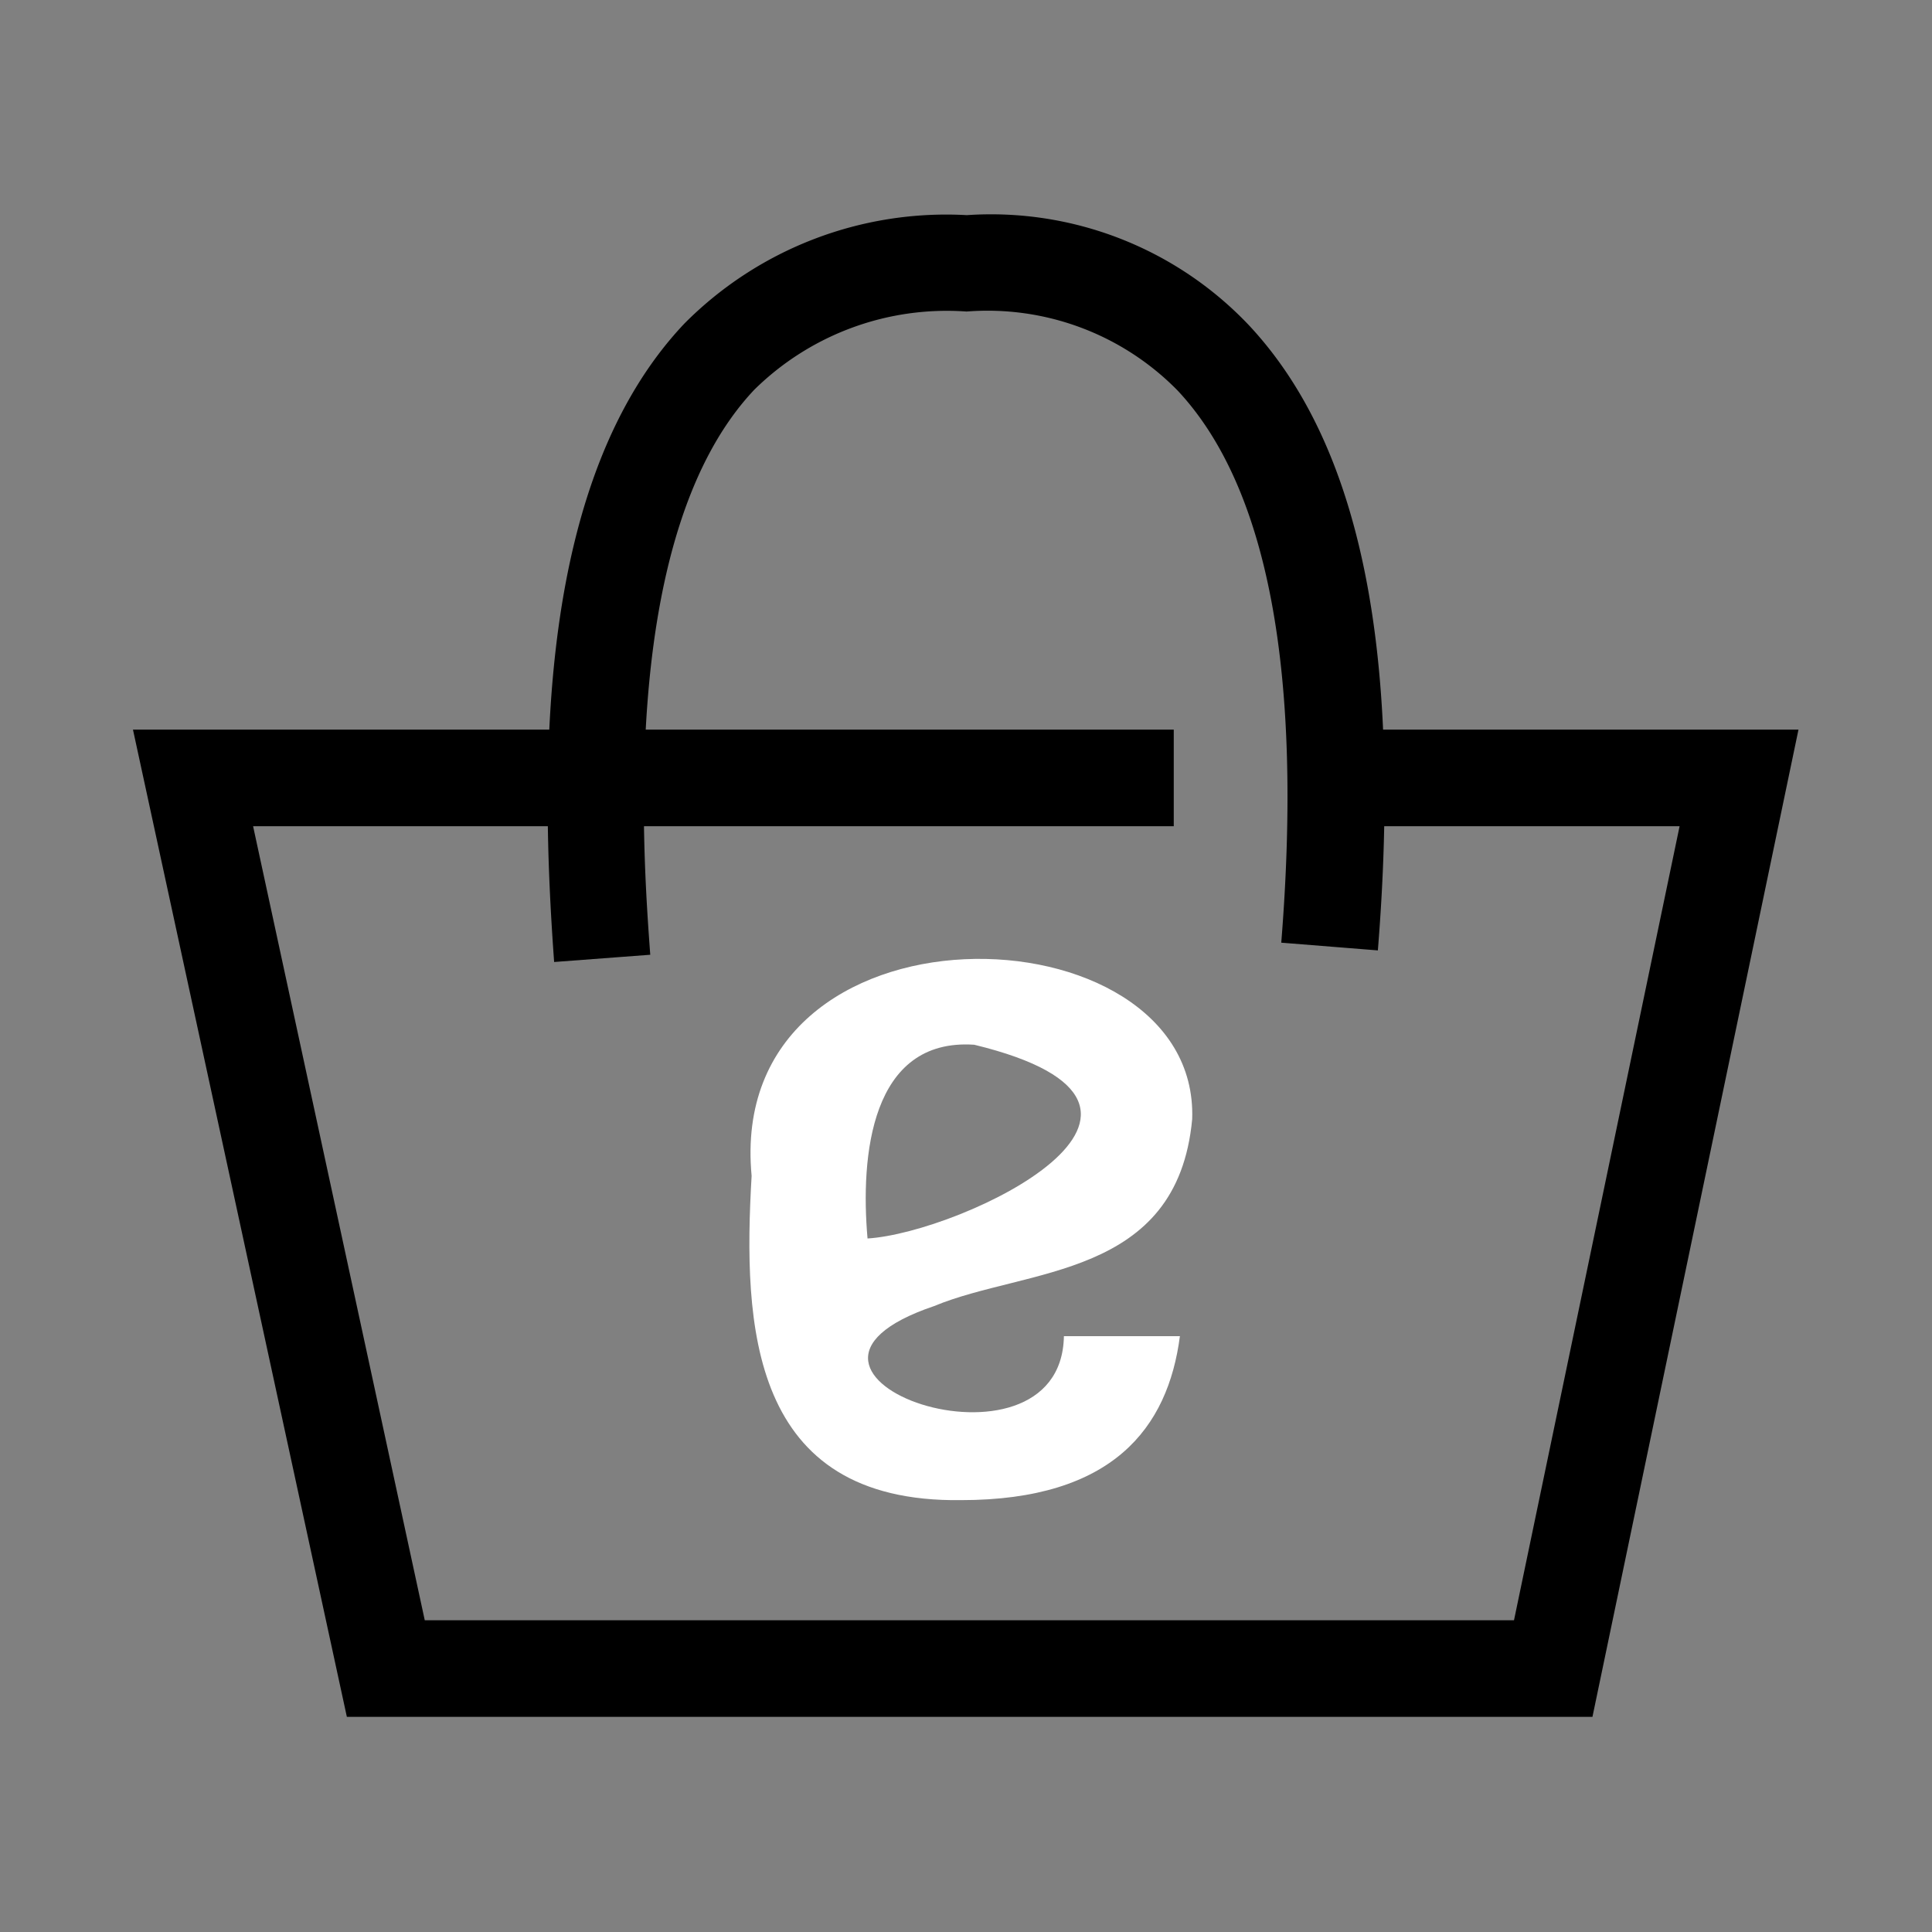 <svg xmlns="http://www.w3.org/2000/svg" width="28" height="28" viewBox="0 0 28 28">
    <rect x="0" y="0" width="28" height="28" fill="#808080" stroke="none"/>
    <g data-name="그룹 617">
        <path data-name="사각형 375" style="fill:none" d="M0 0h28v28H0z"/>
        <g data-name="그룹 616">
            <path data-name="패스 900" d="M8.031 13.942c-.211-2.891-.244-7 1.888-9.253a5.348 5.348 0 0 1 4.093-1.571 5.147 5.147 0 0 1 4.083 1.59c1.613 1.719 2.227 4.686 1.874 9.066l-1.4-.112c.314-3.91-.191-6.6-1.5-8a3.857 3.857 0 0 0-3.061-1.147 3.974 3.974 0 0 0-3.076 1.133c-1.955 2.069-1.619 6.675-1.508 8.189z"/>
            <path data-name="패스 901" d="M23.079 24.882H5.027l-3.1-14.308h15.084v1.4H3.668l2.488 11.508h15.786l2.4-11.508h-5.056v-1.4h6.779z"/>
            <g data-name="그룹 615">
                <path data-name="패스 902" d="M613.08 270.347c-3.071.041-3.161-2.539-3.036-4.7-.391-4.147 6.492-3.95 6.385-.822-.215 2.315-2.4 2.152-3.741 2.71-2.944.994 1.842 2.66 1.882.436h1.681c-.173 1.329-.972 2.376-3.171 2.376m.19-6.6c-1.5-.1-1.651 1.616-1.546 2.808 1.365-.084 5.221-1.915 1.546-2.808" style="fill:#fff" transform="translate(-599.151 -248.606)"/>
            </g>
        </g>
    </g>
</svg>
